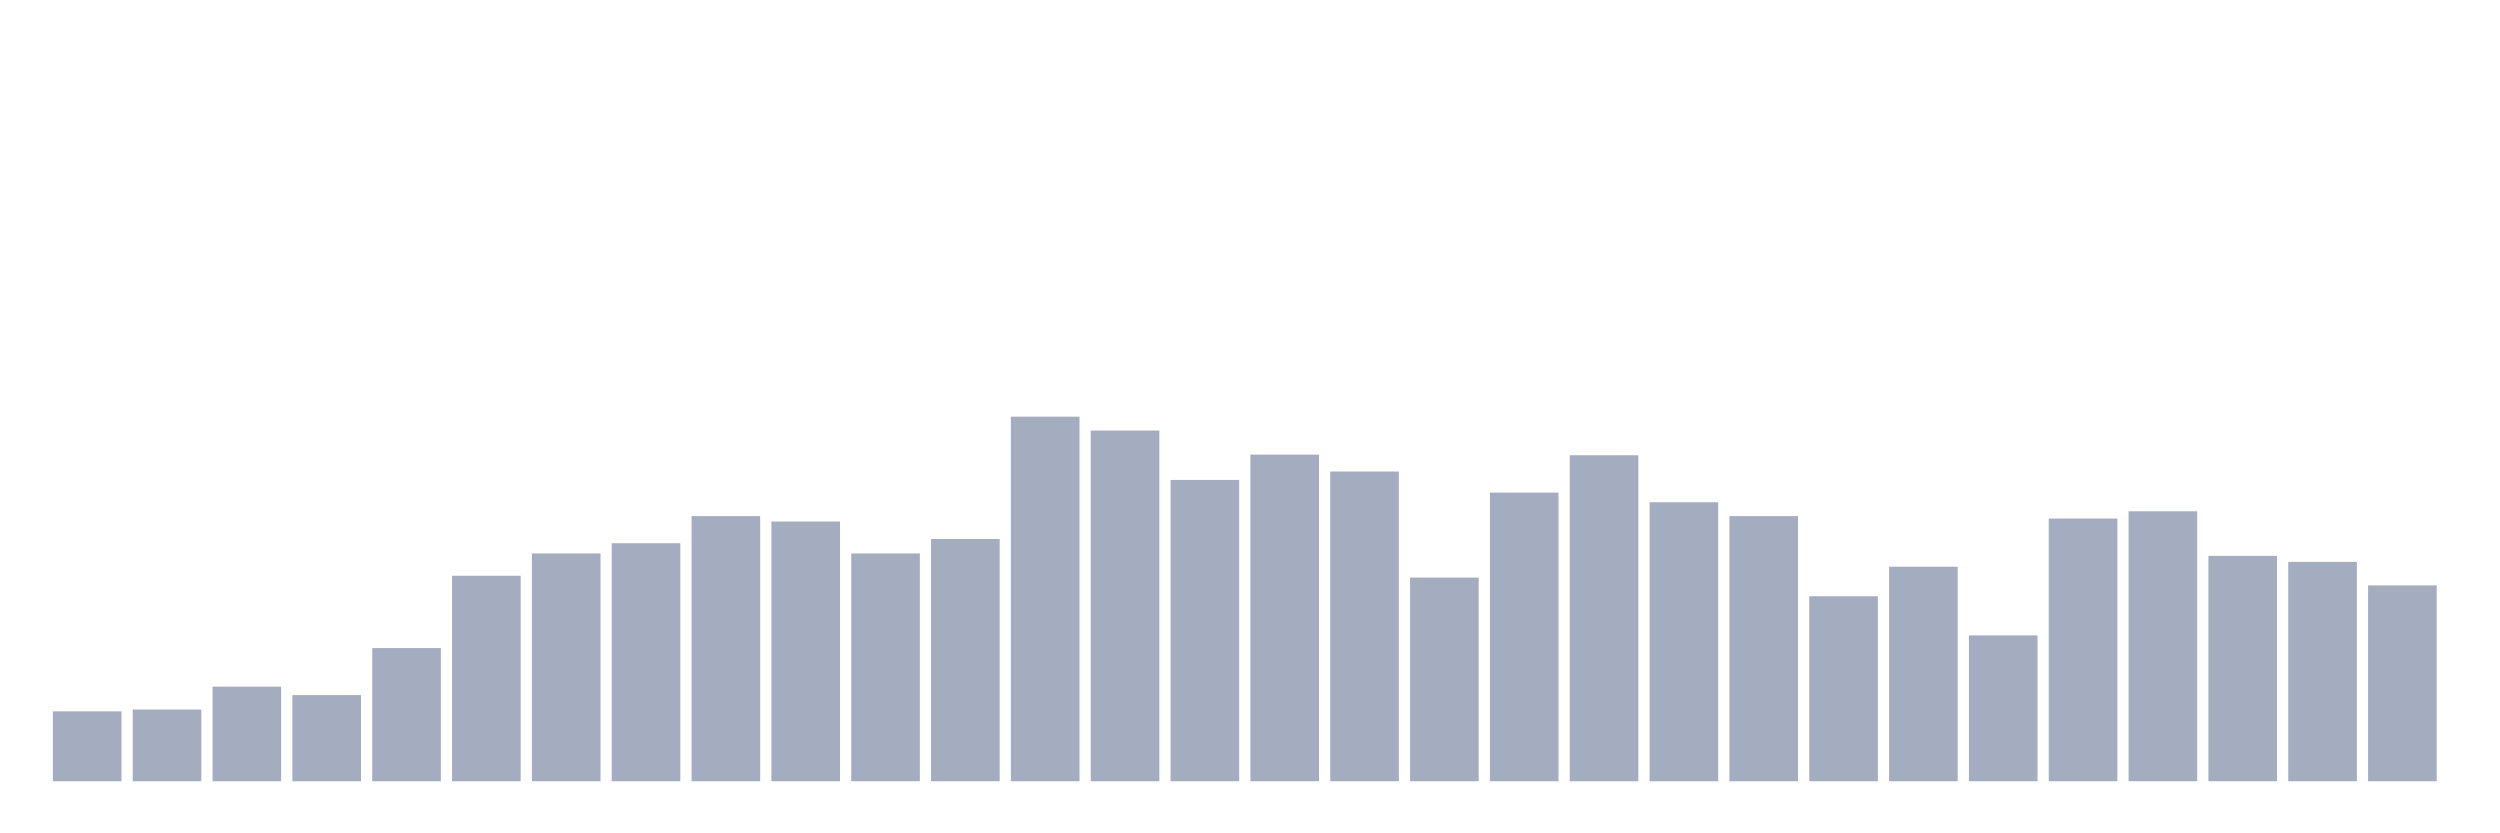 <svg xmlns="http://www.w3.org/2000/svg" viewBox="0 0 480 160"><g transform="translate(10,10)"><rect class="bar" x="0.153" width="13.175" y="126.579" height="13.421" fill="rgb(164,173,192)"></rect><rect class="bar" x="15.482" width="13.175" y="126.231" height="13.769" fill="rgb(164,173,192)"></rect><rect class="bar" x="30.81" width="13.175" y="121.835" height="18.165" fill="rgb(164,173,192)"></rect><rect class="bar" x="46.138" width="13.175" y="123.455" height="16.545" fill="rgb(164,173,192)"></rect><rect class="bar" x="61.466" width="13.175" y="114.43" height="25.57" fill="rgb(164,173,192)"></rect><rect class="bar" x="76.794" width="13.175" y="100.545" height="39.455" fill="rgb(164,173,192)"></rect><rect class="bar" x="92.123" width="13.175" y="96.264" height="43.736" fill="rgb(164,173,192)"></rect><rect class="bar" x="107.451" width="13.175" y="94.298" height="45.702" fill="rgb(164,173,192)"></rect><rect class="bar" x="122.779" width="13.175" y="89.091" height="50.909" fill="rgb(164,173,192)"></rect><rect class="bar" x="138.107" width="13.175" y="90.132" height="49.868" fill="rgb(164,173,192)"></rect><rect class="bar" x="153.436" width="13.175" y="96.264" height="43.736" fill="rgb(164,173,192)"></rect><rect class="bar" x="168.764" width="13.175" y="93.488" height="46.512" fill="rgb(164,173,192)"></rect><rect class="bar" x="184.092" width="13.175" y="70" height="70" fill="rgb(164,173,192)"></rect><rect class="bar" x="199.42" width="13.175" y="72.661" height="67.339" fill="rgb(164,173,192)"></rect><rect class="bar" x="214.748" width="13.175" y="82.149" height="57.851" fill="rgb(164,173,192)"></rect><rect class="bar" x="230.077" width="13.175" y="77.289" height="62.711" fill="rgb(164,173,192)"></rect><rect class="bar" x="245.405" width="13.175" y="80.529" height="59.471" fill="rgb(164,173,192)"></rect><rect class="bar" x="260.733" width="13.175" y="100.893" height="39.107" fill="rgb(164,173,192)"></rect><rect class="bar" x="276.061" width="13.175" y="84.579" height="55.421" fill="rgb(164,173,192)"></rect><rect class="bar" x="291.39" width="13.175" y="77.405" height="62.595" fill="rgb(164,173,192)"></rect><rect class="bar" x="306.718" width="13.175" y="86.43" height="53.57" fill="rgb(164,173,192)"></rect><rect class="bar" x="322.046" width="13.175" y="89.091" height="50.909" fill="rgb(164,173,192)"></rect><rect class="bar" x="337.374" width="13.175" y="104.479" height="35.521" fill="rgb(164,173,192)"></rect><rect class="bar" x="352.702" width="13.175" y="98.81" height="41.19" fill="rgb(164,173,192)"></rect><rect class="bar" x="368.031" width="13.175" y="112" height="28" fill="rgb(164,173,192)"></rect><rect class="bar" x="383.359" width="13.175" y="89.554" height="50.446" fill="rgb(164,173,192)"></rect><rect class="bar" x="398.687" width="13.175" y="88.165" height="51.835" fill="rgb(164,173,192)"></rect><rect class="bar" x="414.015" width="13.175" y="96.727" height="43.273" fill="rgb(164,173,192)"></rect><rect class="bar" x="429.344" width="13.175" y="97.884" height="42.116" fill="rgb(164,173,192)"></rect><rect class="bar" x="444.672" width="13.175" y="102.397" height="37.603" fill="rgb(164,173,192)"></rect></g></svg>